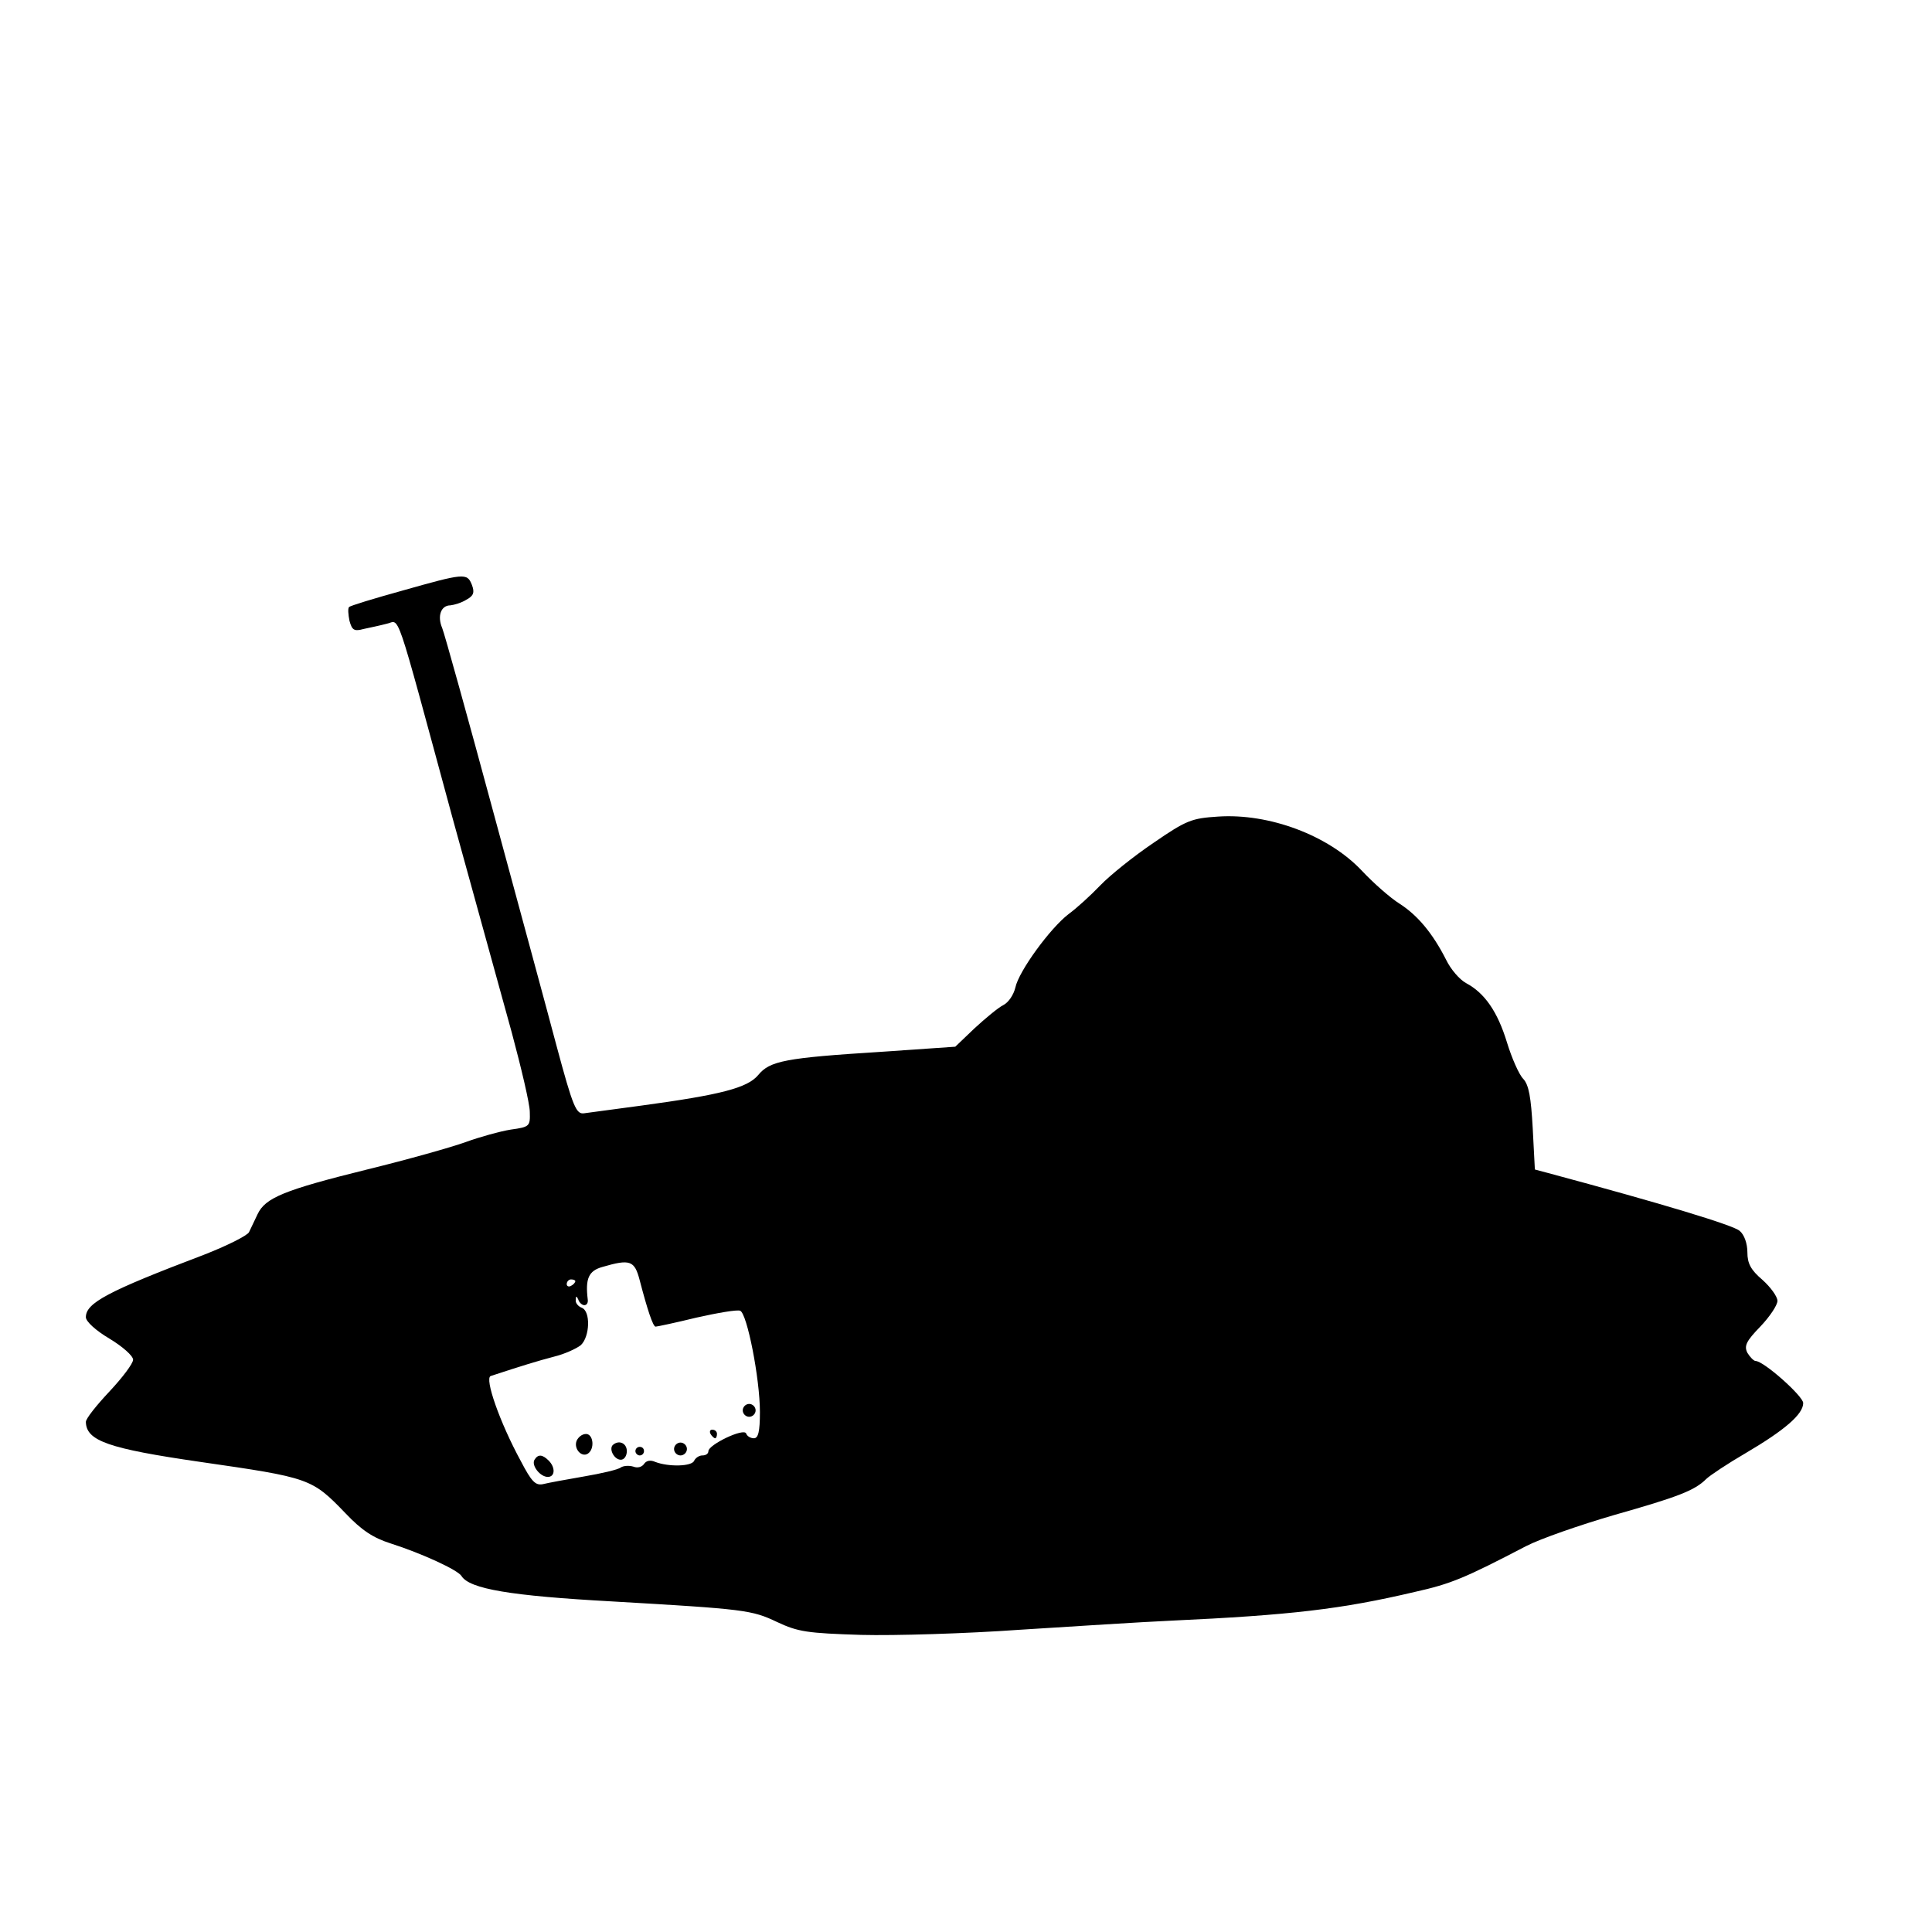 <?xml version="1.0" standalone="no"?>
<!DOCTYPE svg PUBLIC "-//W3C//DTD SVG 20010904//EN"
 "http://www.w3.org/TR/2001/REC-SVG-20010904/DTD/svg10.dtd">
<svg version="1.0" xmlns="http://www.w3.org/2000/svg"
 width="450pt" height="450pt" viewBox="0 0 450 450"
 preserveAspectRatio="xMidYMid meet">

<g transform="translate(0,450) scale(0.1,-0.1)"
fill="#000000" stroke="none">
<path d="M936 3124 c-65 -18 -121 -35 -123 -38 -3 -3 -2 -17 1 -32 6 -22 11
-25 33 -19 14 3 38 8 53 12 33 6 16 56 154 -452 53 -192 115 -417 138 -500 22
-82 42 -166 42 -185 1 -33 0 -35 -44 -41 -25 -4 -72 -17 -105 -29 -33 -12
-136 -41 -230 -64 -194 -48 -237 -66 -255 -104 -7 -15 -16 -34 -20 -42 -4 -8
-52 -32 -106 -53 -224 -85 -274 -112 -274 -145 0 -10 23 -31 55 -50 30 -18 55
-40 55 -49 0 -9 -25 -42 -55 -74 -30 -32 -55 -63 -55 -71 1 -44 52 -62 266
-93 256 -37 260 -38 339 -120 37 -39 64 -57 105 -70 72 -23 157 -62 165 -76
19 -30 114 -46 350 -59 311 -18 326 -20 385 -48 49 -23 70 -26 196 -30 78 -2
244 3 370 12 126 8 283 18 349 21 282 13 400 27 570 67 85 19 116 32 260 107
33 17 125 49 204 72 148 42 188 57 215 84 8 8 50 36 93 61 90 53 133 90 133
116 0 16 -92 98 -111 98 -4 0 -13 9 -19 19 -8 16 -3 27 30 61 22 23 40 50 40
60 0 10 -16 32 -35 49 -27 23 -35 38 -35 64 0 20 -7 41 -18 50 -14 13 -179 63
-447 135 l-30 8 -5 96 c-4 72 -9 101 -22 115 -10 10 -27 49 -38 85 -22 72 -52
115 -95 138 -15 8 -36 32 -47 55 -31 61 -66 103 -108 130 -21 13 -61 48 -89
78 -77 81 -214 133 -334 125 -61 -4 -73 -8 -150 -61 -46 -31 -102 -76 -124
-99 -23 -24 -56 -54 -74 -67 -43 -33 -116 -133 -124 -171 -4 -17 -16 -35 -28
-41 -12 -6 -42 -31 -67 -54 l-45 -43 -174 -12 c-222 -14 -258 -21 -285 -54
-25 -30 -87 -46 -271 -71 -66 -9 -126 -17 -134 -18 -19 -3 -26 13 -65 158 -19
72 -85 315 -146 540 -61 226 -115 420 -120 432 -12 28 -3 53 19 53 9 1 26 6
37 13 17 9 20 17 13 35 -11 28 -18 27 -163 -14z m554 -1606 c18 -69 31 -108
37 -108 3 0 46 9 95 21 49 11 95 19 102 16 16 -6 46 -158 46 -236 0 -46 -4
-61 -14 -61 -8 0 -16 5 -18 11 -5 14 -88 -26 -88 -41 0 -6 -6 -10 -14 -10 -8
0 -16 -6 -19 -12 -5 -14 -60 -15 -91 -3 -11 5 -21 3 -26 -5 -5 -7 -15 -10 -25
-6 -10 3 -23 2 -29 -2 -6 -5 -45 -14 -86 -21 -41 -7 -84 -15 -96 -18 -17 -3
-26 6 -51 54 -49 90 -85 193 -70 198 73 24 109 35 147 45 25 6 53 19 63 27 21
20 23 79 2 87 -8 3 -15 11 -14 18 0 10 2 10 6 1 2 -7 9 -13 14 -13 6 0 9 6 8
13 -6 49 2 67 34 76 65 19 75 15 87 -31z m-150 -2 c0 -3 -4 -8 -10 -11 -5 -3
-10 -1 -10 4 0 6 5 11 10 11 6 0 10 -2 10 -4z"/>
<path d="M1730 1215 c0 -8 7 -15 15 -15 8 0 15 7 15 15 0 8 -7 15 -15 15 -8 0
-15 -7 -15 -15z"/>
<path d="M1655 1160 c3 -5 8 -10 11 -10 2 0 4 5 4 10 0 6 -5 10 -11 10 -5 0
-7 -4 -4 -10z"/>
<path d="M1343 1144 c-7 -18 11 -39 26 -30 17 11 13 46 -4 46 -9 0 -18 -7 -22
-16z"/>
<path d="M1427 1134 c-9 -10 4 -34 19 -34 8 0 14 9 14 20 0 19 -19 27 -33 14z"/>
<path d="M1570 1125 c0 -8 7 -15 15 -15 8 0 15 7 15 15 0 8 -7 15 -15 15 -8 0
-15 -7 -15 -15z"/>
<path d="M1480 1120 c0 -5 5 -10 10 -10 6 0 10 5 10 10 0 6 -4 10 -10 10 -5 0
-10 -4 -10 -10z"/>
<path d="M1245 1100 c-8 -13 13 -40 31 -40 17 0 18 22 2 38 -15 15 -25 15 -33
2z"/>
</g>
</svg>
